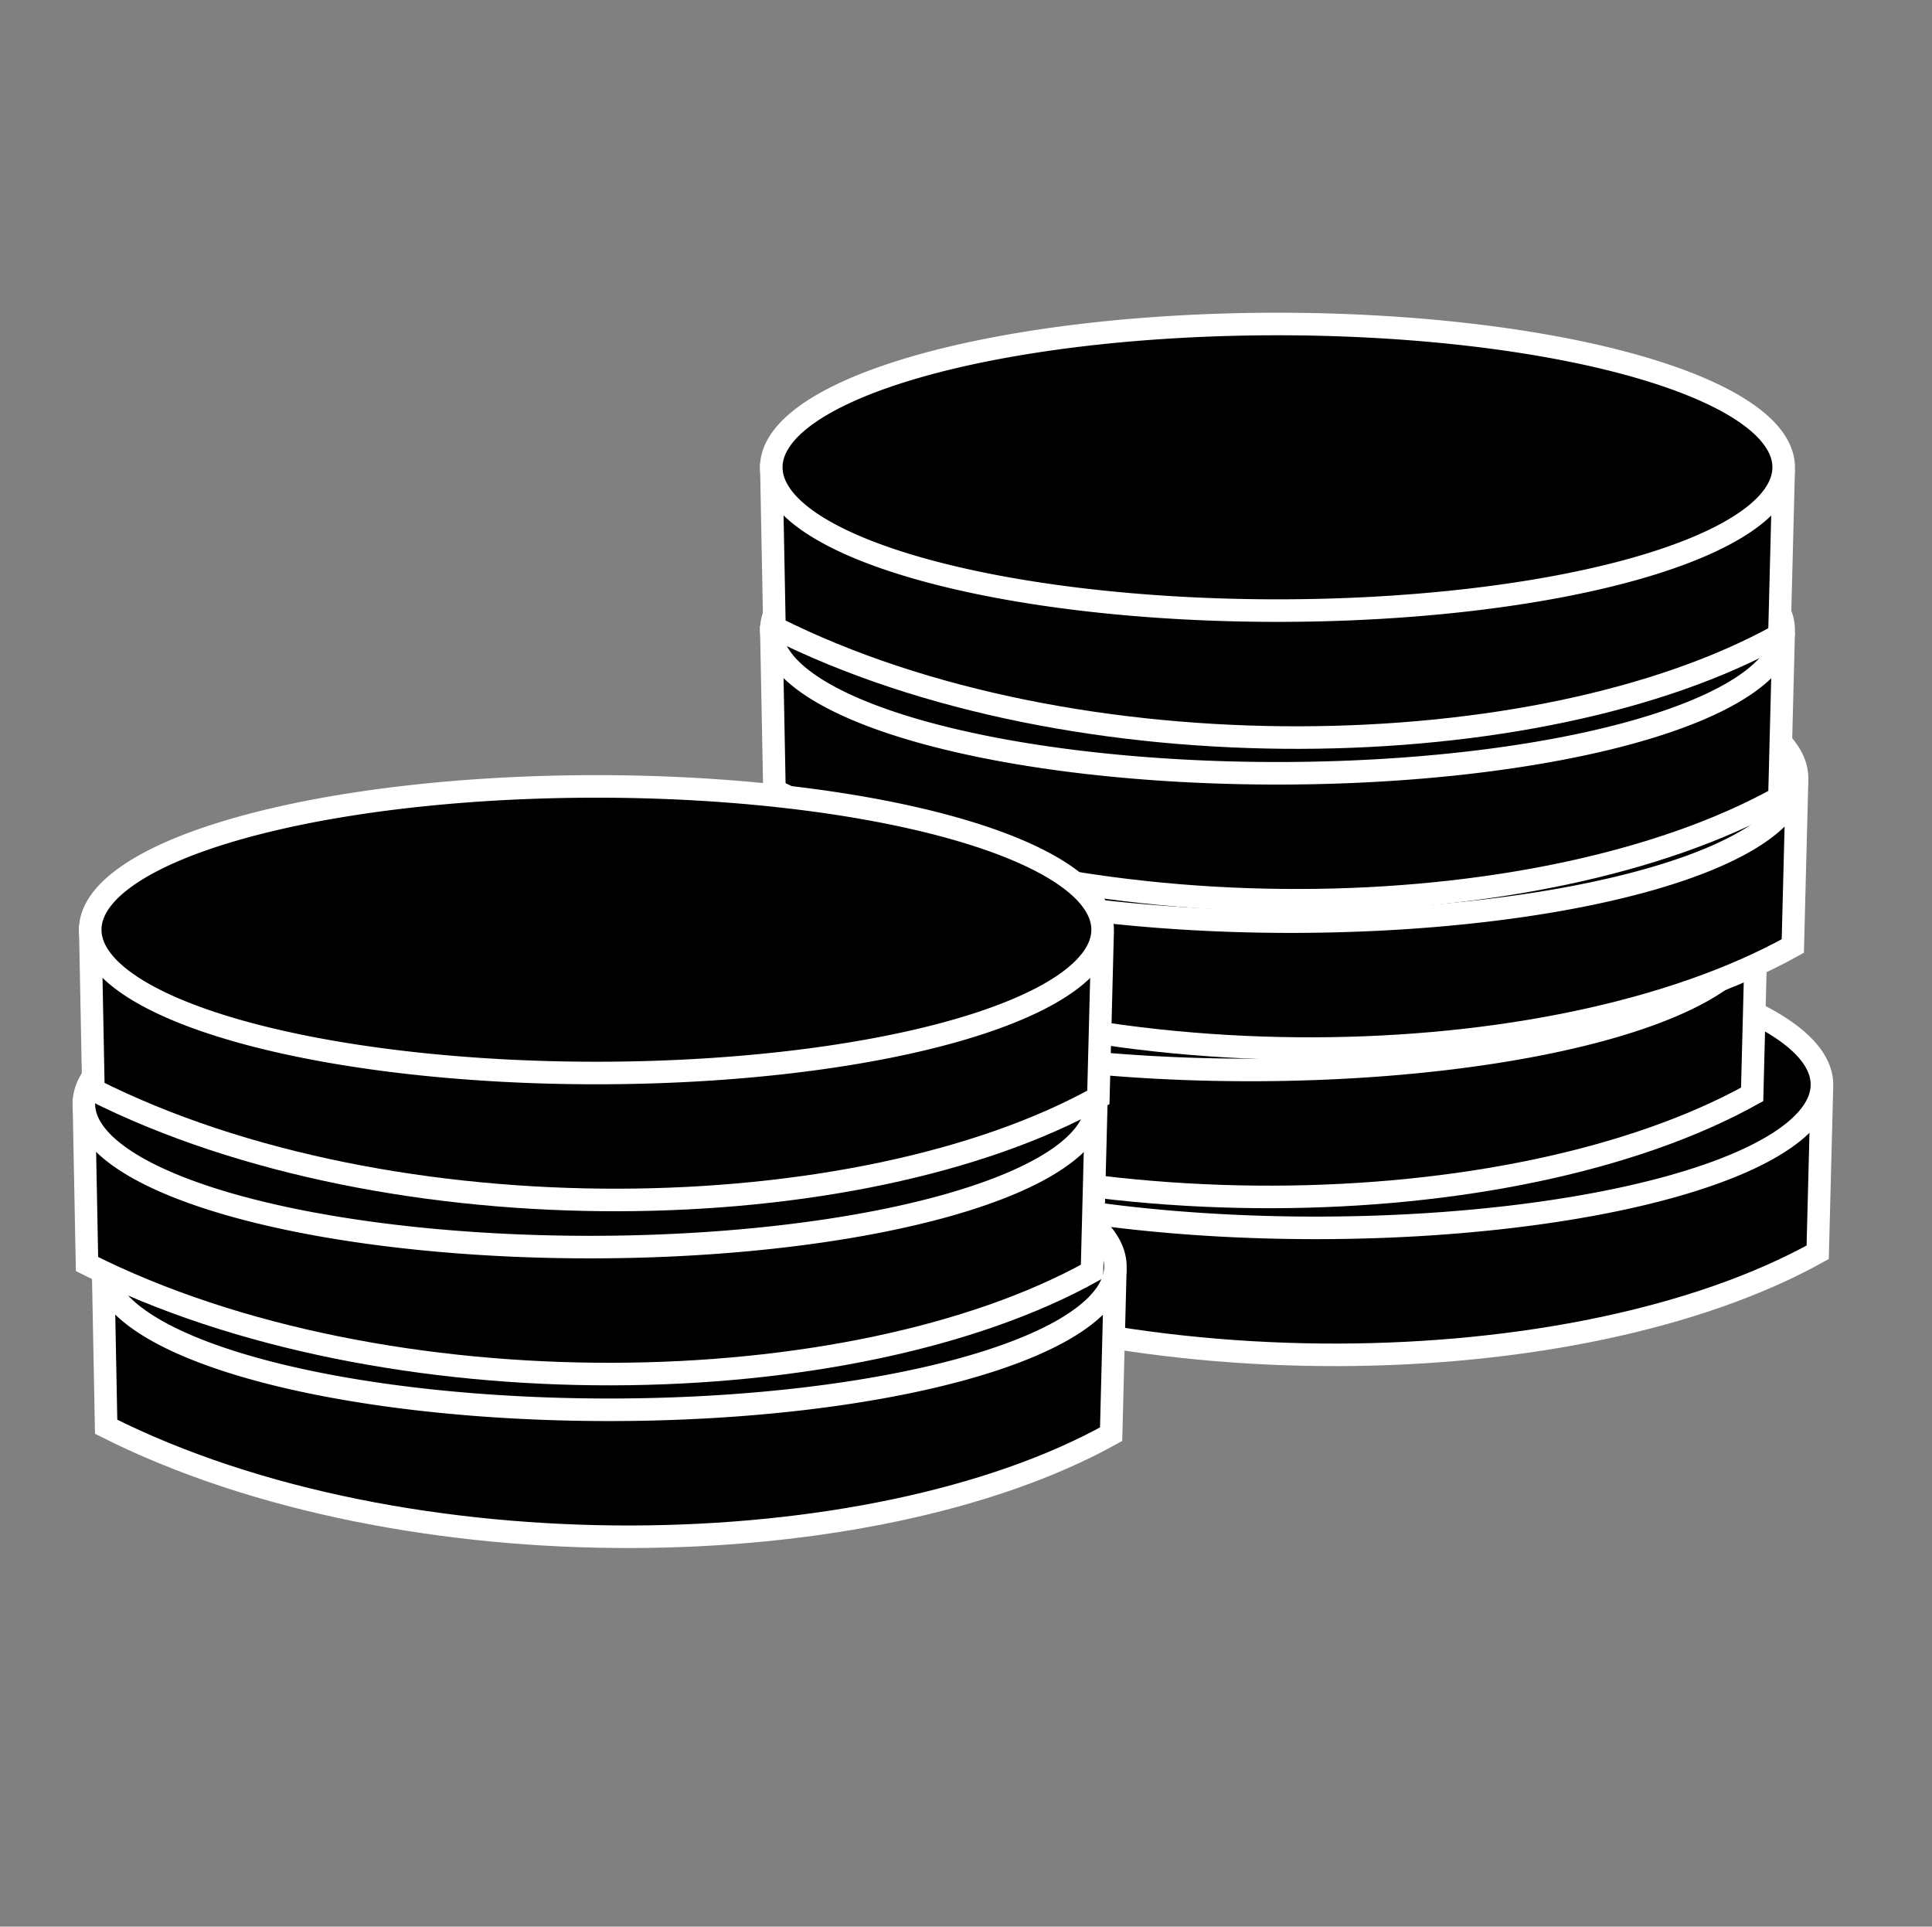 <?xml version="1.0" encoding="UTF-8" standalone="no"?>
<svg
   width="120.56mm"
   height="120.2mm"
   viewBox="0 0 120.56 120.2"
   version="1.1"
   sodipodi:docname="loot.svg"
   inkscape:version="1.1.2 (0a00cf5339, 2022-02-04)"
   id="svg18"
   xmlns:inkscape="http://www.inkscape.org/namespaces/inkscape"
   xmlns:sodipodi="http://sodipodi.sourceforge.net/DTD/sodipodi-0.dtd"
   xmlns="http://www.w3.org/2000/svg"
   xmlns:svg="http://www.w3.org/2000/svg">
  <rect x="0" y="0" width="120.56" height="120.2" fill="#808080" stroke="none"/>
  <defs
     id="defs22" />
  <sodipodi:namedview
     id="namedview20"
     pagecolor="#ffffff"
     bordercolor="#666666"
     borderopacity="1.0"
     inkscape:pageshadow="2"
     inkscape:pageopacity="0.0"
     inkscape:pagecheckerboard="0"
     inkscape:document-units="mm"
     showgrid="false"
     inkscape:zoom="2.0826931"
     inkscape:cx="227.83002"
     inkscape:cy="233.11164"
     inkscape:window-width="1850"
     inkscape:window-height="1016"
     inkscape:window-x="0"
     inkscape:window-y="0"
     inkscape:window-maximized="1"
     inkscape:current-layer="svg18" />
  <path
     id="path14452"
     d="m 113.692,67.798 -0.265,10.33 C 98.527,86.406 69.39,87.068 50.716,77.664 L 50.517,67.4"
     style="stroke-width:1.407;fill:#000000;fill-opacity:1;stroke:#ffffff;stroke-opacity:1" />
  <path
     id="path14453"
     stroke-linejoin="round"
     d="m 50.517,67.665 a 31.587,8.94 0 1 0 63.175,0 31.587,8.94 0 1 0 -63.175,0 z"
     style="stroke-width:1.407;fill:#000000;fill-opacity:1;stroke:#ffffff;stroke-opacity:1" />
  <path
     id="path14455"
     d="m 109.602,57.946 -0.265,10.33 C 94.437,76.554 65.3,77.216 46.626,67.813 L 46.427,57.549"
     style="stroke-width:1.407;fill:#000000;fill-opacity:1;stroke:#ffffff;stroke-opacity:1" />
  <path
     id="path14456"
     stroke-linejoin="round"
     d="m 46.427,57.813 a 31.587,8.94 0 1 0 63.175,0 31.587,8.94 0 1 0 -63.175,0 z"
     style="stroke-width:1.407;fill:#000000;fill-opacity:1;stroke:#ffffff;stroke-opacity:1" />
  <path
     id="path14458"
     d="m 112.139,48.691 -0.265,10.33 c -14.9,8.278 -44.037,8.94 -62.711,-0.464 L 48.965,48.294"
     style="stroke-width:1.407;fill:#000000;fill-opacity:1;stroke:#ffffff;stroke-opacity:1" />
  <path
     id="path14459"
     stroke-linejoin="round"
     d="m 48.965,48.559 a 31.587,8.94 0 1 0 63.175,0 31.587,8.94 0 1 0 -63.175,0 z"
     style="stroke-width:1.407;fill:#000000;fill-opacity:1;stroke:#ffffff;stroke-opacity:1" />
  <path
     id="path14461"
     d="m 111.304,39.437 -0.265,10.33 C 96.139,58.045 67.002,58.707 48.327,49.304 l -0.199,-10.264"
     style="stroke-width:1.407;fill:#000000;fill-opacity:1;stroke:#ffffff;stroke-opacity:1" />
  <path
     id="path14462"
     d="m 48.129,39.304 a 31.587,8.94 0 1 0 63.175,0 31.587,8.94 0 1 0 -63.175,0 z"
     style="stroke-width:1.407;fill:#000000;fill-opacity:1;stroke:#ffffff;stroke-opacity:1" />
  <path
     id="path14464"
     d="m 111.304,29.287 -0.265,10.33 C 96.139,47.895 67.002,48.557 48.327,39.154 L 48.129,28.889"
     style="stroke-width:1.407;fill:#000000;fill-opacity:1;stroke:#ffffff;stroke-opacity:1" />
  <path
     id="path14465"
     stroke-linejoin="round"
     d="m 48.129,29.154 a 31.587,8.94 0 1 0 63.175,0 31.587,8.94 0 1 0 -63.175,0 z"
     style="stroke-width:1.407;fill:#000000;fill-opacity:1;stroke:#ffffff;stroke-opacity:1" />
  <path
     id="path14461-2"
     d="M 69.6,79.147 69.336,89.477 C 54.436,97.755 25.299,98.417 6.624,89.014 L 6.426,78.749"
     style="stroke-width:1.407;fill:#000000;fill-opacity:1;stroke:#ffffff;stroke-opacity:1" />
  <path
     id="path14462-7"
     d="m 6.426,79.014 a 31.587,8.94 0 1 0 63.175,0 31.587,8.94 0 1 0 -63.175,0 z"
     style="stroke-width:1.407;fill:#000000;fill-opacity:1;stroke:#ffffff;stroke-opacity:1" />
  <path
     id="path14464-9"
     d="M 68.406,68.996 68.141,79.327 C 53.242,87.605 24.105,88.267 5.43,78.863 L 5.232,68.599"
     style="stroke-width:1.407;fill:#000000;fill-opacity:1;stroke:#ffffff;stroke-opacity:1" />
  <path
     id="path14465-3"
     d="m 5.232,68.864 a 31.587,8.94 0 1 0 63.175,0 31.587,8.94 0 1 0 -63.175,0 z"
     style="stroke-width:1.407;fill:#000000;fill-opacity:1;stroke:#ffffff;stroke-opacity:1" />
  <path
     id="path14467-0"
     d="M 68.805,58.135 68.54,68.466 C 53.64,76.743 24.503,77.405 5.829,68.002 L 5.63,57.738"
     style="stroke-width:1.407;fill:#000000;fill-opacity:1;stroke:#ffffff;stroke-opacity:1" />
  <path
     id="path14468-6"
     d="m 5.63,58.003 a 31.587,8.94 0 1 0 63.175,0 31.587,8.94 0 1 0 -63.175,0 z"
     style="stroke-width:1.407;fill:#000000;fill-opacity:1;stroke:#ffffff;stroke-opacity:1" />
</svg>
